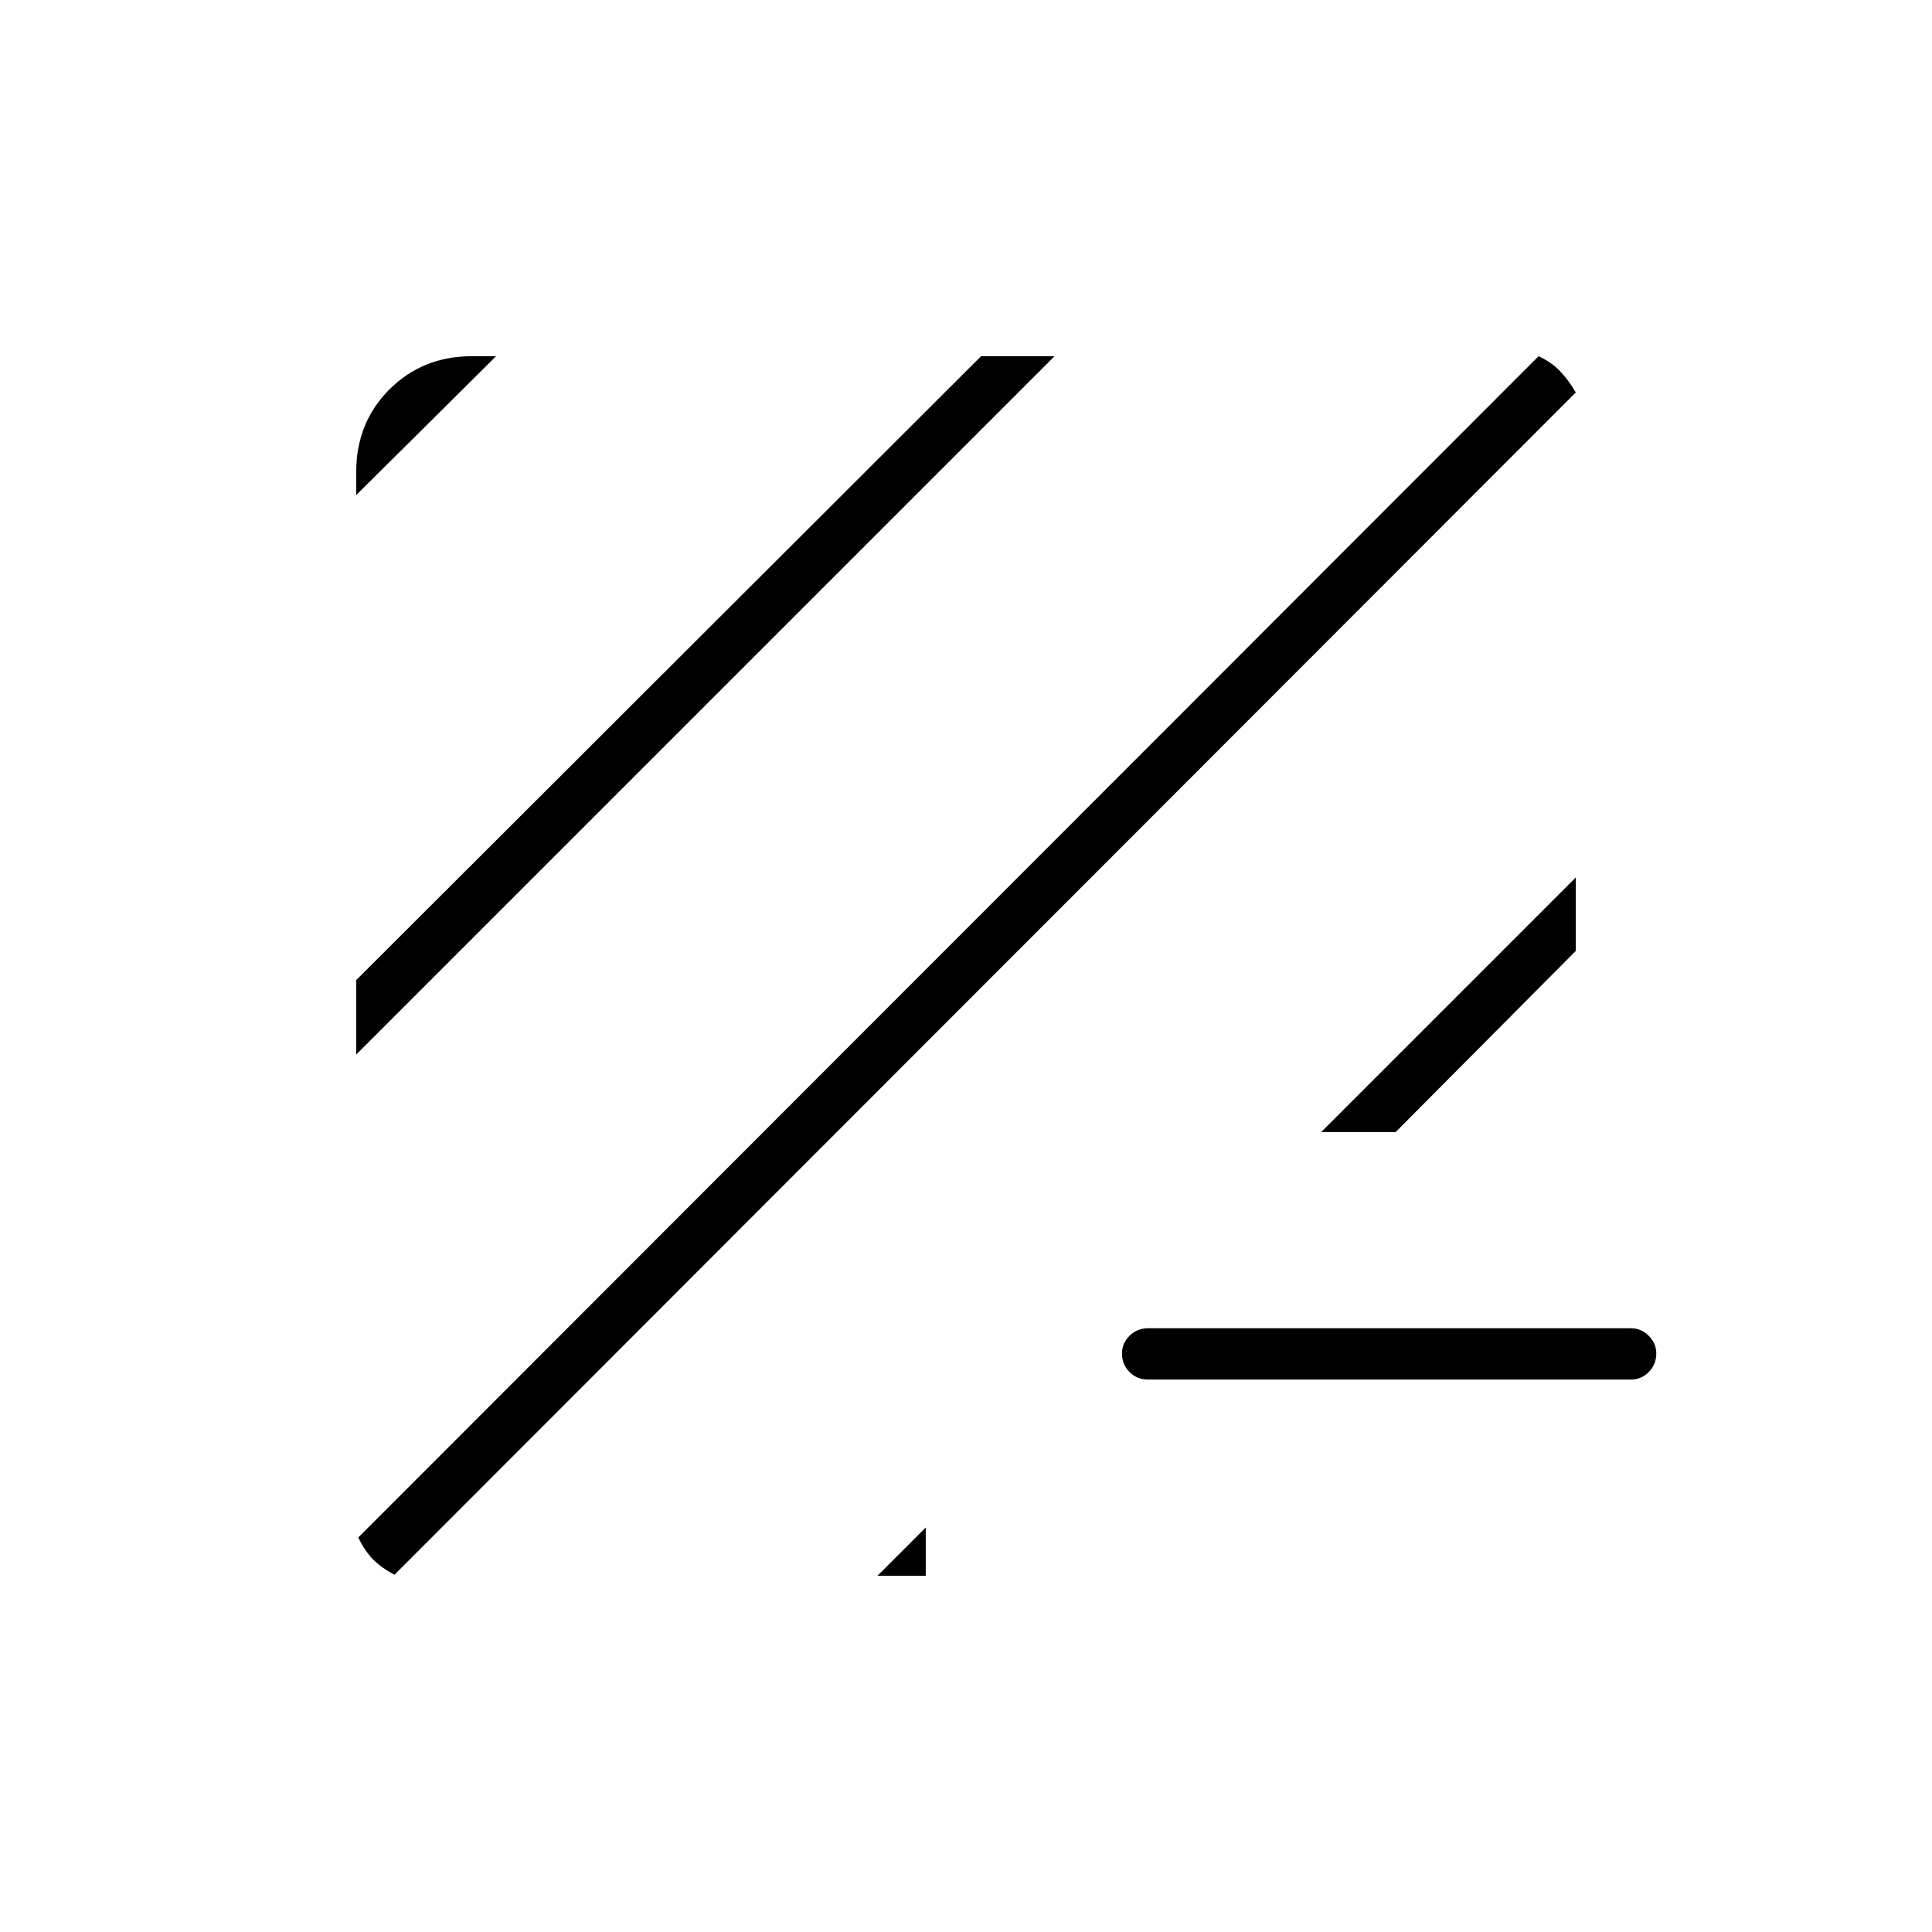 <svg xmlns="http://www.w3.org/2000/svg" height="24" viewBox="0 -960 960 960" width="24"><path d="M196-177.5q-6.5-3.5-10.5-7.5t-7.5-11l586.5-587q6.5 3 10.75 7.5T783-765L196-177.5Zm240 .5 24-24v24h-24Zm134.5-97.5q-5.5 0-9.25-3.75t-3.75-9.25q0-5 3.75-8.75t9.25-3.75h240q5 0 8.75 3.75t3.75 8.75q0 5.5-3.75 9.25t-8.75 3.75h-240ZM177-436v-37l310.5-310H524L177-436Zm479.5 38.5L783-524v36.5l-89.5 90h-37ZM177-714v-11.5q0-24.5 16.5-41t41-16.5h12L177-714Z"/></svg>